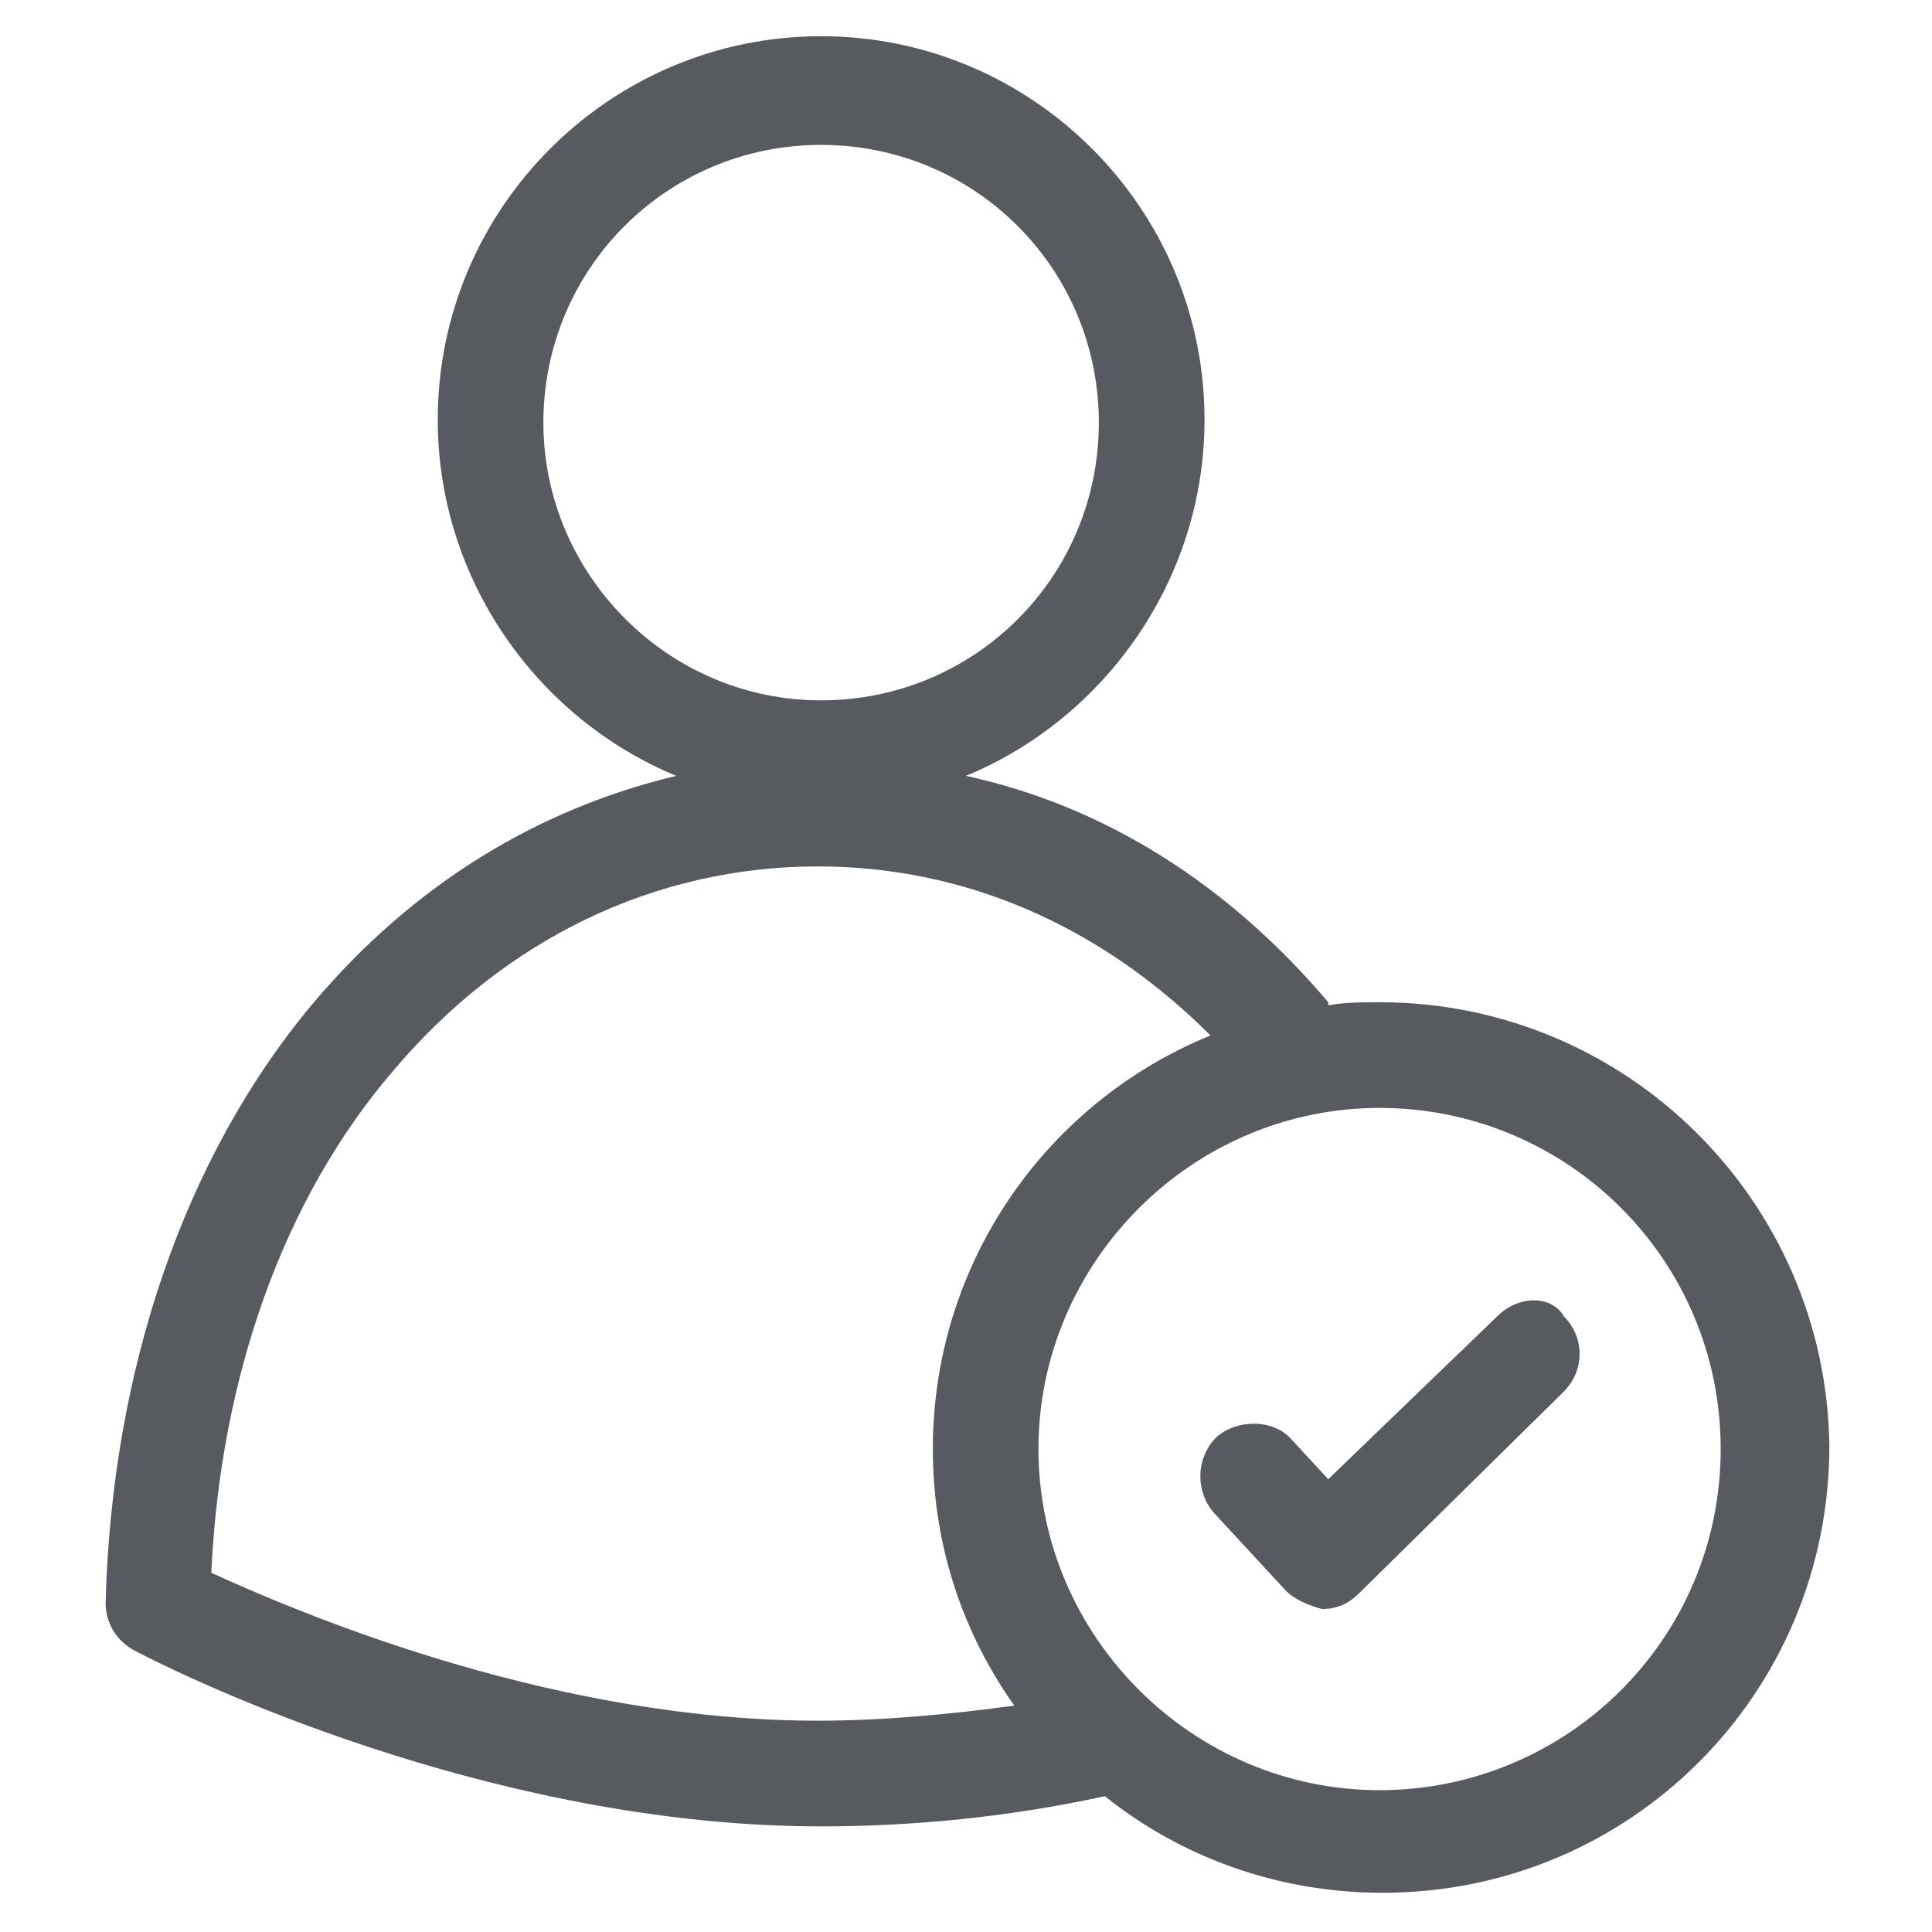 <svg width="24" height="24" viewBox="0 0 24 24" fill="none" xmlns="http://www.w3.org/2000/svg">
<path d="M17.137 12.45C16.913 12.45 16.725 12.45 16.5 12.488C16.5 12.488 16.5 12.488 16.5 12.45C15.262 10.988 13.725 10.013 12 9.638C13.725 8.925 14.963 7.2 14.963 5.213C14.963 2.588 12.825 0.45 10.2 0.45C7.575 0.45 5.438 2.588 5.438 5.213C5.438 7.2 6.675 8.925 8.4 9.638C6.675 10.05 5.138 10.988 3.9 12.45C2.288 14.363 1.387 17.025 1.312 19.913C1.312 20.175 1.462 20.4 1.688 20.513C2.7 21.038 6.338 22.688 10.2 22.688C11.325 22.688 12.525 22.575 13.725 22.313C14.662 23.063 15.863 23.513 17.175 23.513C20.25 23.513 22.725 21.038 22.725 17.963C22.688 14.925 20.212 12.45 17.137 12.45ZM6.75 5.25C6.75 3.338 8.287 1.8 10.2 1.8C12.113 1.8 13.65 3.338 13.65 5.25C13.65 7.163 12.113 8.7 10.2 8.7C8.287 8.7 6.75 7.125 6.75 5.25ZM2.625 19.538C2.737 17.1 3.525 14.888 4.875 13.313C6.263 11.663 8.137 10.763 10.162 10.763C12 10.763 13.688 11.513 15.037 12.863C13.012 13.688 11.588 15.675 11.588 18C11.588 19.2 11.963 20.288 12.6 21.188C11.775 21.3 10.95 21.375 10.162 21.375C6.975 21.375 3.938 20.138 2.625 19.538ZM17.137 22.238C14.812 22.238 12.9 20.325 12.9 18C12.9 15.675 14.812 13.763 17.137 13.763C19.462 13.763 21.375 15.638 21.375 18C21.375 20.363 19.462 22.238 17.137 22.238Z" fill="#2D3339" fill-opacity="0.8"/>
<path d="M18.601 16.35L16.5 18.375L16.05 17.888C15.825 17.625 15.376 17.625 15.113 17.85C14.851 18.113 14.851 18.525 15.075 18.788L15.976 19.763C16.088 19.875 16.276 19.95 16.425 19.988C16.613 19.988 16.763 19.913 16.875 19.8L19.425 17.288C19.688 17.025 19.688 16.613 19.425 16.35C19.276 16.088 18.863 16.088 18.601 16.35Z" fill="#2D3339" fill-opacity="0.8"/>
</svg>
